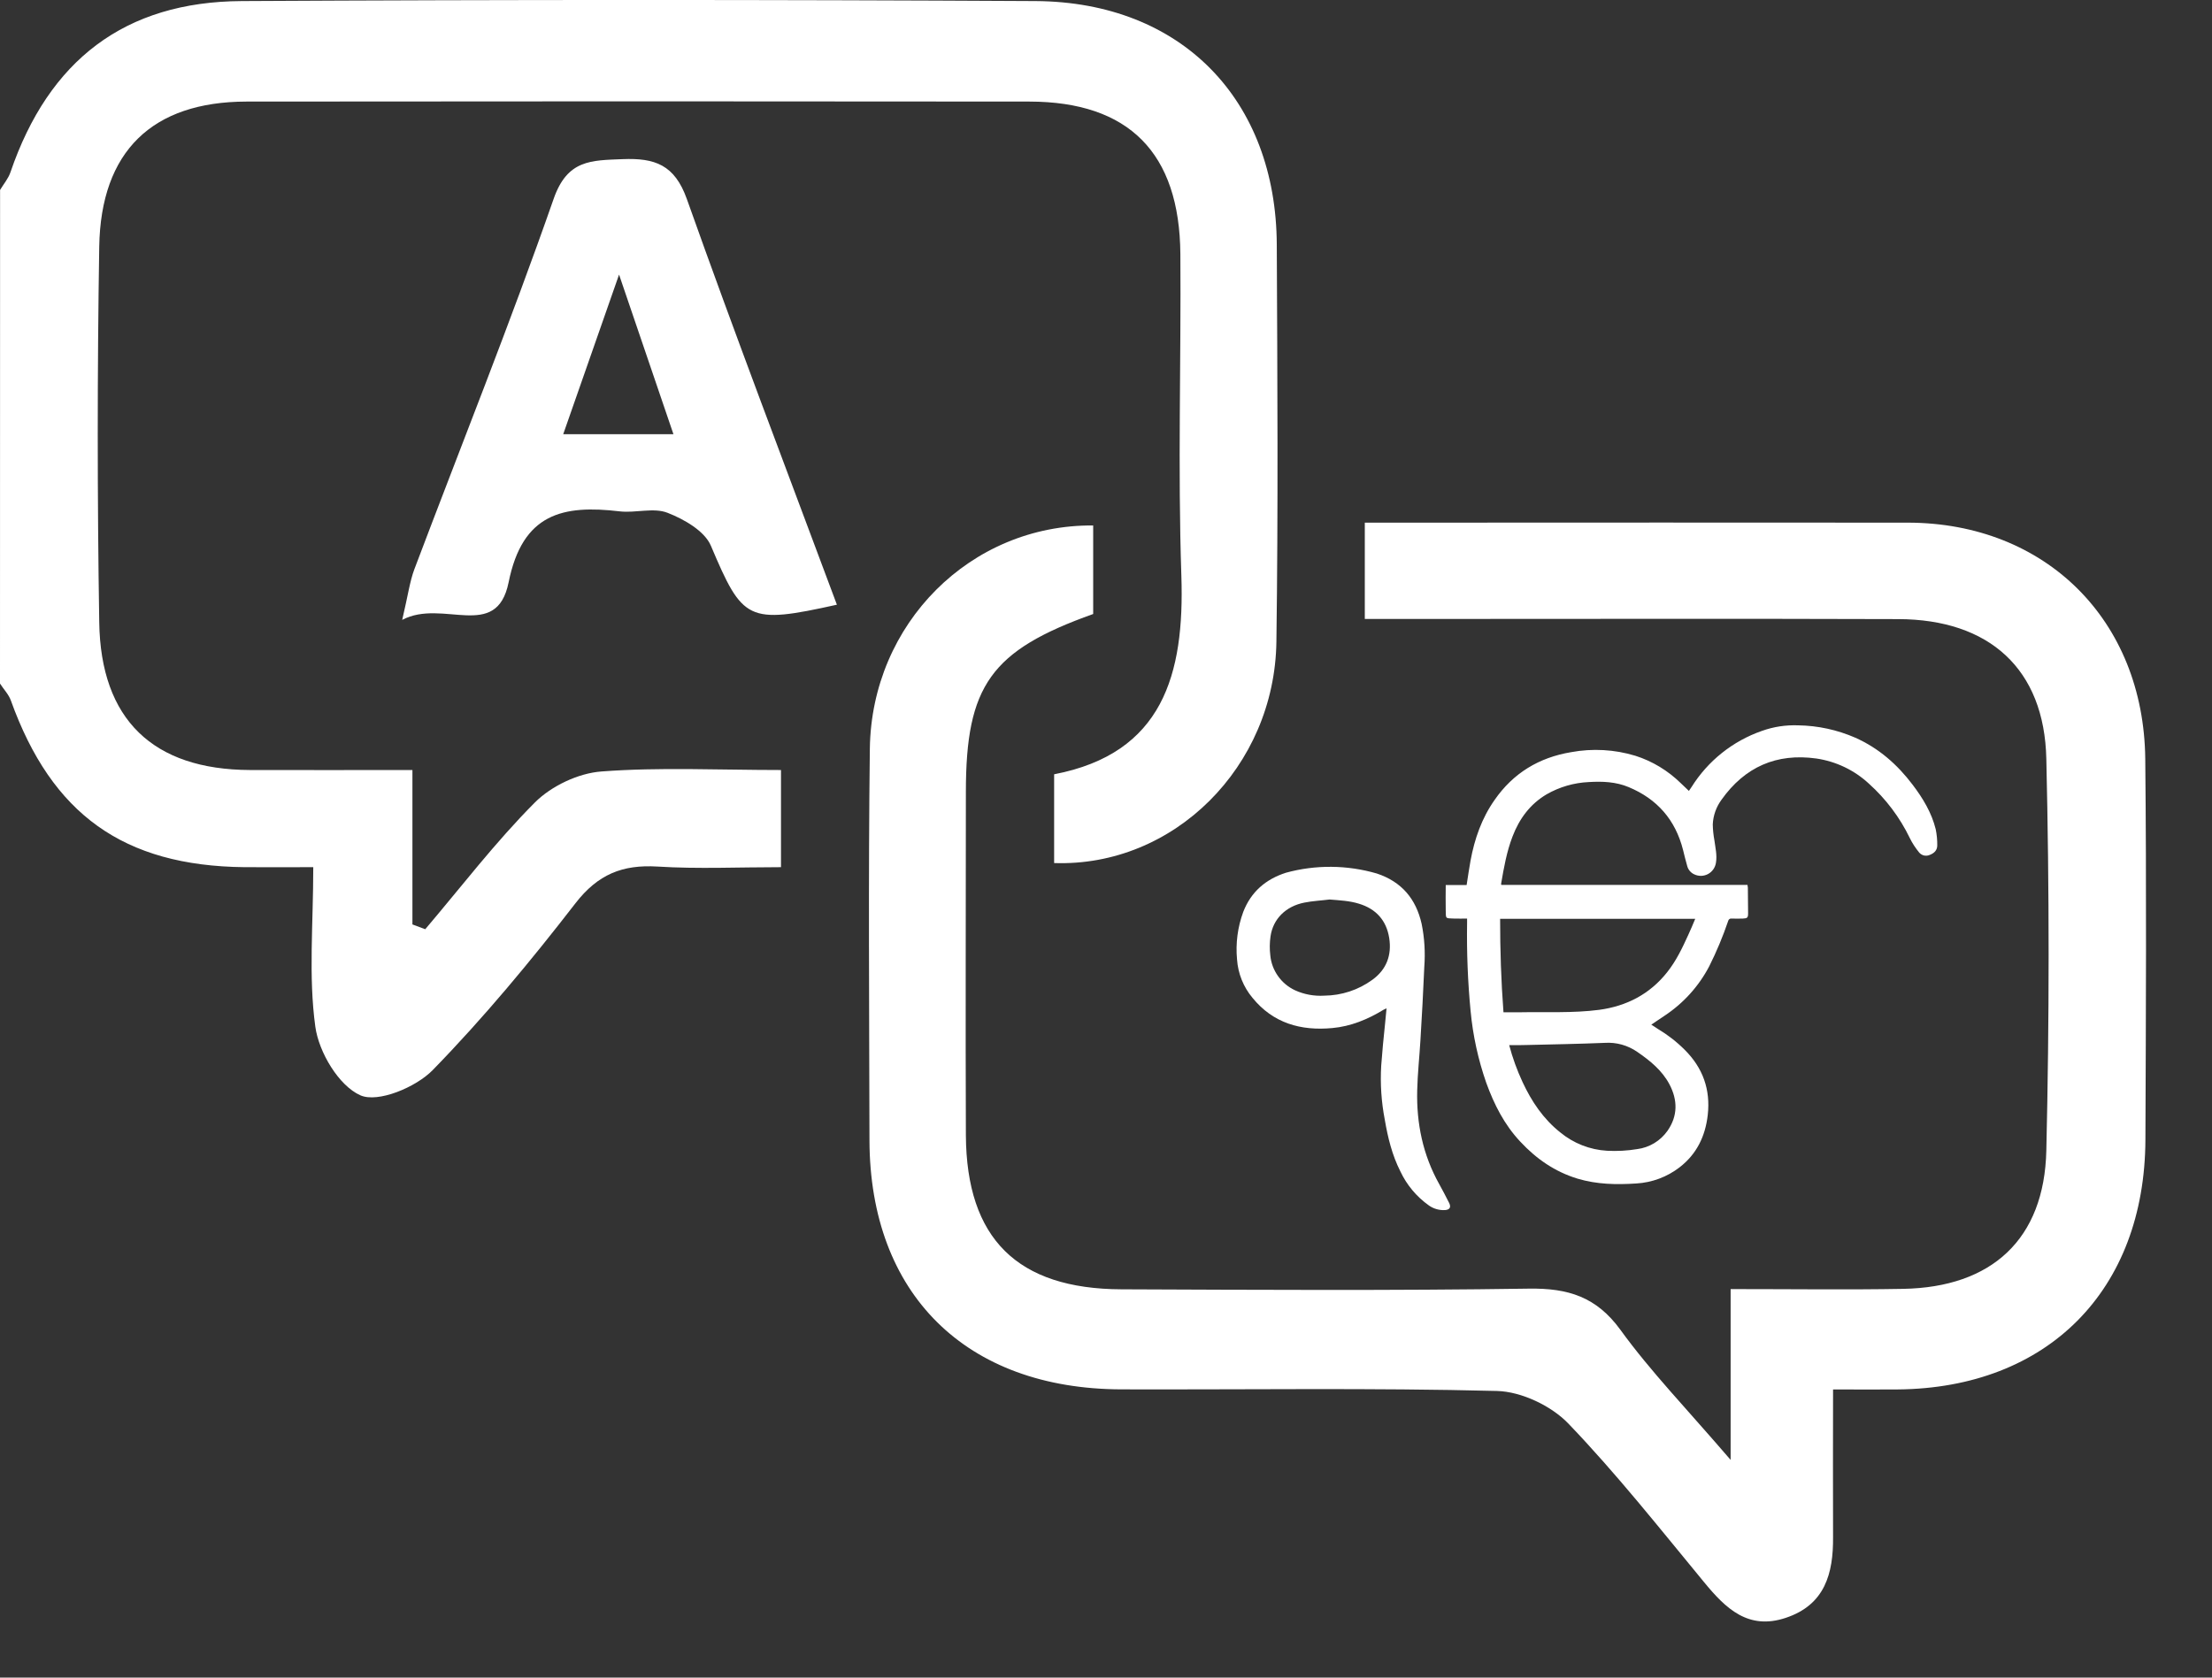 <svg width="29" height="22" viewBox="0 0 29 22" fill="none" xmlns="http://www.w3.org/2000/svg">
<rect x="0" y="0" width="29" height="22" fill="#333333" stroke="none"/>
<path d="M19.683 11.605H22.91C22.912 11.616 22.914 11.628 22.915 11.64C22.915 11.752 22.918 11.864 22.918 11.976C22.918 12.035 22.909 12.043 22.85 12.046C22.8 12.047 22.751 12.048 22.701 12.046C22.691 12.044 22.681 12.047 22.673 12.053C22.665 12.058 22.659 12.067 22.657 12.077C22.588 12.28 22.505 12.479 22.409 12.671C22.272 12.933 22.07 13.157 21.823 13.32C21.767 13.357 21.712 13.395 21.649 13.437C21.681 13.458 21.707 13.476 21.733 13.492C21.862 13.569 21.981 13.661 22.087 13.767C22.325 14.004 22.427 14.288 22.389 14.623C22.357 14.901 22.244 15.135 22.02 15.308C21.857 15.434 21.659 15.508 21.453 15.52C21.194 15.537 20.937 15.533 20.683 15.457C20.384 15.366 20.14 15.196 19.931 14.971C19.721 14.747 19.588 14.483 19.485 14.199C19.379 13.895 19.31 13.579 19.28 13.259C19.243 12.875 19.228 12.489 19.234 12.103V12.046C19.176 12.046 19.12 12.048 19.065 12.046C18.945 12.042 18.957 12.05 18.954 11.936C18.951 11.829 18.954 11.721 18.954 11.606H19.228C19.246 11.494 19.26 11.39 19.279 11.287C19.332 11 19.426 10.73 19.595 10.49C19.839 10.138 20.177 9.934 20.597 9.864C20.878 9.812 21.167 9.828 21.44 9.911C21.663 9.982 21.866 10.105 22.034 10.269L22.142 10.372C22.155 10.354 22.166 10.338 22.176 10.322C22.391 9.978 22.717 9.718 23.099 9.585C23.252 9.53 23.413 9.506 23.575 9.512C23.833 9.516 24.087 9.571 24.323 9.674C24.631 9.811 24.875 10.026 25.076 10.292C25.21 10.469 25.324 10.657 25.378 10.875C25.392 10.944 25.399 11.016 25.398 11.087C25.398 11.15 25.358 11.189 25.3 11.211C25.277 11.222 25.25 11.224 25.225 11.219C25.2 11.213 25.177 11.199 25.161 11.18C25.113 11.121 25.071 11.058 25.038 10.99C24.907 10.719 24.725 10.477 24.501 10.276C24.31 10.099 24.07 9.985 23.813 9.947C23.29 9.874 22.875 10.058 22.57 10.487C22.501 10.581 22.46 10.694 22.455 10.811C22.456 10.882 22.464 10.953 22.477 11.024C22.489 11.118 22.513 11.213 22.497 11.311C22.493 11.342 22.481 11.373 22.463 11.399C22.445 11.425 22.421 11.447 22.393 11.462C22.365 11.477 22.334 11.485 22.302 11.486C22.27 11.486 22.238 11.479 22.21 11.465C22.188 11.455 22.169 11.44 22.153 11.421C22.137 11.402 22.126 11.38 22.12 11.357C22.099 11.287 22.083 11.216 22.065 11.145C21.965 10.752 21.727 10.478 21.352 10.322C21.185 10.252 21.008 10.245 20.829 10.256C20.634 10.265 20.445 10.32 20.276 10.417C20.059 10.546 19.919 10.737 19.83 10.969C19.753 11.169 19.716 11.379 19.68 11.59C19.679 11.593 19.681 11.595 19.683 11.605ZM22.225 12.049H19.667C19.667 12.459 19.68 12.867 19.711 13.275C19.785 13.275 19.854 13.275 19.923 13.275C20.27 13.268 20.62 13.288 20.965 13.243C21.323 13.195 21.628 13.038 21.855 12.752C21.976 12.601 22.058 12.427 22.137 12.253C22.168 12.187 22.195 12.12 22.225 12.049ZM19.786 13.706C19.83 13.873 19.889 14.035 19.962 14.192C20.08 14.445 20.233 14.673 20.454 14.849C20.628 14.993 20.843 15.078 21.069 15.091C21.201 15.098 21.334 15.091 21.466 15.069C21.544 15.059 21.62 15.032 21.688 14.991C21.756 14.95 21.815 14.895 21.861 14.83C21.998 14.634 21.996 14.426 21.886 14.218C21.789 14.036 21.633 13.91 21.466 13.795C21.341 13.708 21.191 13.666 21.039 13.676C20.699 13.69 20.359 13.696 20.019 13.704C19.944 13.707 19.868 13.706 19.786 13.706Z" fill="white"/>
<path d="M18.178 13.223C18.165 13.228 18.152 13.235 18.14 13.241C17.932 13.368 17.71 13.46 17.466 13.482C17.054 13.52 16.692 13.419 16.421 13.086C16.302 12.944 16.231 12.768 16.218 12.583C16.198 12.371 16.226 12.157 16.3 11.957C16.402 11.695 16.594 11.53 16.859 11.445C17.249 11.338 17.662 11.342 18.05 11.455C18.374 11.562 18.564 11.786 18.638 12.115C18.676 12.301 18.687 12.491 18.673 12.679C18.659 13.002 18.642 13.324 18.622 13.647C18.609 13.864 18.585 14.081 18.58 14.299C18.569 14.733 18.655 15.147 18.869 15.529C18.914 15.61 18.957 15.692 18.998 15.774C19.027 15.831 19.007 15.865 18.944 15.869C18.869 15.873 18.795 15.852 18.734 15.809C18.572 15.694 18.443 15.54 18.359 15.361C18.251 15.148 18.195 14.918 18.155 14.684C18.11 14.45 18.094 14.213 18.108 13.976C18.121 13.794 18.139 13.612 18.158 13.431C18.164 13.364 18.17 13.297 18.178 13.223ZM17.431 11.796C17.32 11.81 17.208 11.815 17.099 11.837C16.857 11.885 16.69 12.051 16.657 12.279C16.645 12.362 16.644 12.445 16.654 12.528C16.663 12.626 16.698 12.72 16.755 12.8C16.811 12.88 16.888 12.944 16.977 12.986C17.097 13.041 17.229 13.065 17.361 13.057C17.588 13.055 17.808 12.983 17.992 12.849C18.178 12.714 18.248 12.526 18.213 12.301C18.176 12.069 18.04 11.919 17.816 11.851C17.69 11.812 17.561 11.807 17.431 11.796Z" fill="white"/>
<path d="M0.001 2.491C0.047 2.414 0.109 2.342 0.137 2.259C0.639 0.791 1.634 0.022 3.17 0.014C6.64 -0.005 10.108 -0.005 13.577 0.014C15.49 0.026 16.731 1.308 16.739 3.211C16.747 4.947 16.758 6.681 16.734 8.415C16.712 10.056 15.387 11.372 13.82 11.318V10.154C15.244 9.88 15.531 8.848 15.488 7.55C15.441 6.146 15.485 4.738 15.475 3.332C15.465 2.004 14.8 1.334 13.496 1.332C10.074 1.328 6.652 1.328 3.23 1.332C1.995 1.335 1.322 1.984 1.301 3.234C1.275 4.875 1.275 6.516 1.301 8.158C1.319 9.438 2.008 10.093 3.277 10.098C3.955 10.1 4.634 10.098 5.407 10.098V12.123L5.575 12.186C6.049 11.628 6.496 11.042 7.011 10.525C7.227 10.308 7.582 10.139 7.886 10.117C8.651 10.059 9.423 10.098 10.239 10.098V11.372C9.685 11.372 9.151 11.397 8.62 11.364C8.16 11.336 7.838 11.466 7.544 11.846C6.957 12.605 6.341 13.348 5.672 14.034C5.452 14.259 4.955 14.466 4.725 14.364C4.441 14.238 4.18 13.799 4.134 13.464C4.043 12.804 4.107 12.122 4.107 11.372C3.752 11.372 3.478 11.374 3.204 11.372C1.62 11.355 0.679 10.68 0.142 9.185C0.113 9.105 0.047 9.038 0 8.964L0.001 2.491Z" fill="white"/>
<path d="M14.332 6.891V8.052C12.991 8.531 12.663 8.991 12.663 10.386C12.663 11.887 12.657 13.388 12.663 14.888C12.671 16.243 13.337 16.903 14.702 16.908C16.483 16.915 18.266 16.926 20.047 16.899C20.559 16.892 20.929 17.006 21.244 17.439C21.638 17.983 22.11 18.471 22.689 19.145V16.905C23.512 16.905 24.231 16.915 24.95 16.902C26.111 16.882 26.802 16.253 26.828 15.088C26.868 13.377 26.868 11.666 26.828 9.953C26.803 8.77 26.077 8.122 24.887 8.119C22.8 8.112 20.713 8.117 18.626 8.117H17.893V6.854H18.545C20.702 6.854 22.86 6.851 25.016 6.854C26.818 6.858 28.105 8.131 28.125 9.952C28.142 11.616 28.134 13.281 28.127 14.946C28.119 16.923 26.843 18.204 24.88 18.221C24.627 18.224 24.375 18.221 24.032 18.221C24.032 18.905 24.029 19.53 24.032 20.156C24.036 20.635 23.926 21.045 23.413 21.216C22.921 21.381 22.626 21.095 22.343 20.751C21.761 20.046 21.193 19.326 20.561 18.668C20.337 18.435 19.945 18.249 19.625 18.241C17.984 18.199 16.343 18.225 14.702 18.22C12.662 18.215 11.403 16.968 11.399 14.95C11.396 13.238 11.383 11.527 11.404 9.815C11.427 8.18 12.723 6.878 14.332 6.891Z" fill="white"/>
<path d="M10.972 7.93C9.8 8.19 9.737 8.141 9.32 7.157C9.238 6.963 8.968 6.809 8.752 6.725C8.569 6.653 8.334 6.73 8.125 6.706C7.381 6.618 6.85 6.731 6.668 7.637C6.51 8.415 5.805 7.847 5.273 8.129C5.35 7.802 5.372 7.627 5.432 7.466C6.043 5.848 6.688 4.242 7.258 2.609C7.438 2.091 7.752 2.104 8.163 2.087C8.586 2.07 8.844 2.161 9.004 2.608C9.636 4.389 10.31 6.154 10.972 7.93ZM8.116 3.601L7.384 5.694H8.829C8.603 5.03 8.395 4.422 8.116 3.601Z" fill="white"/>
</svg>
